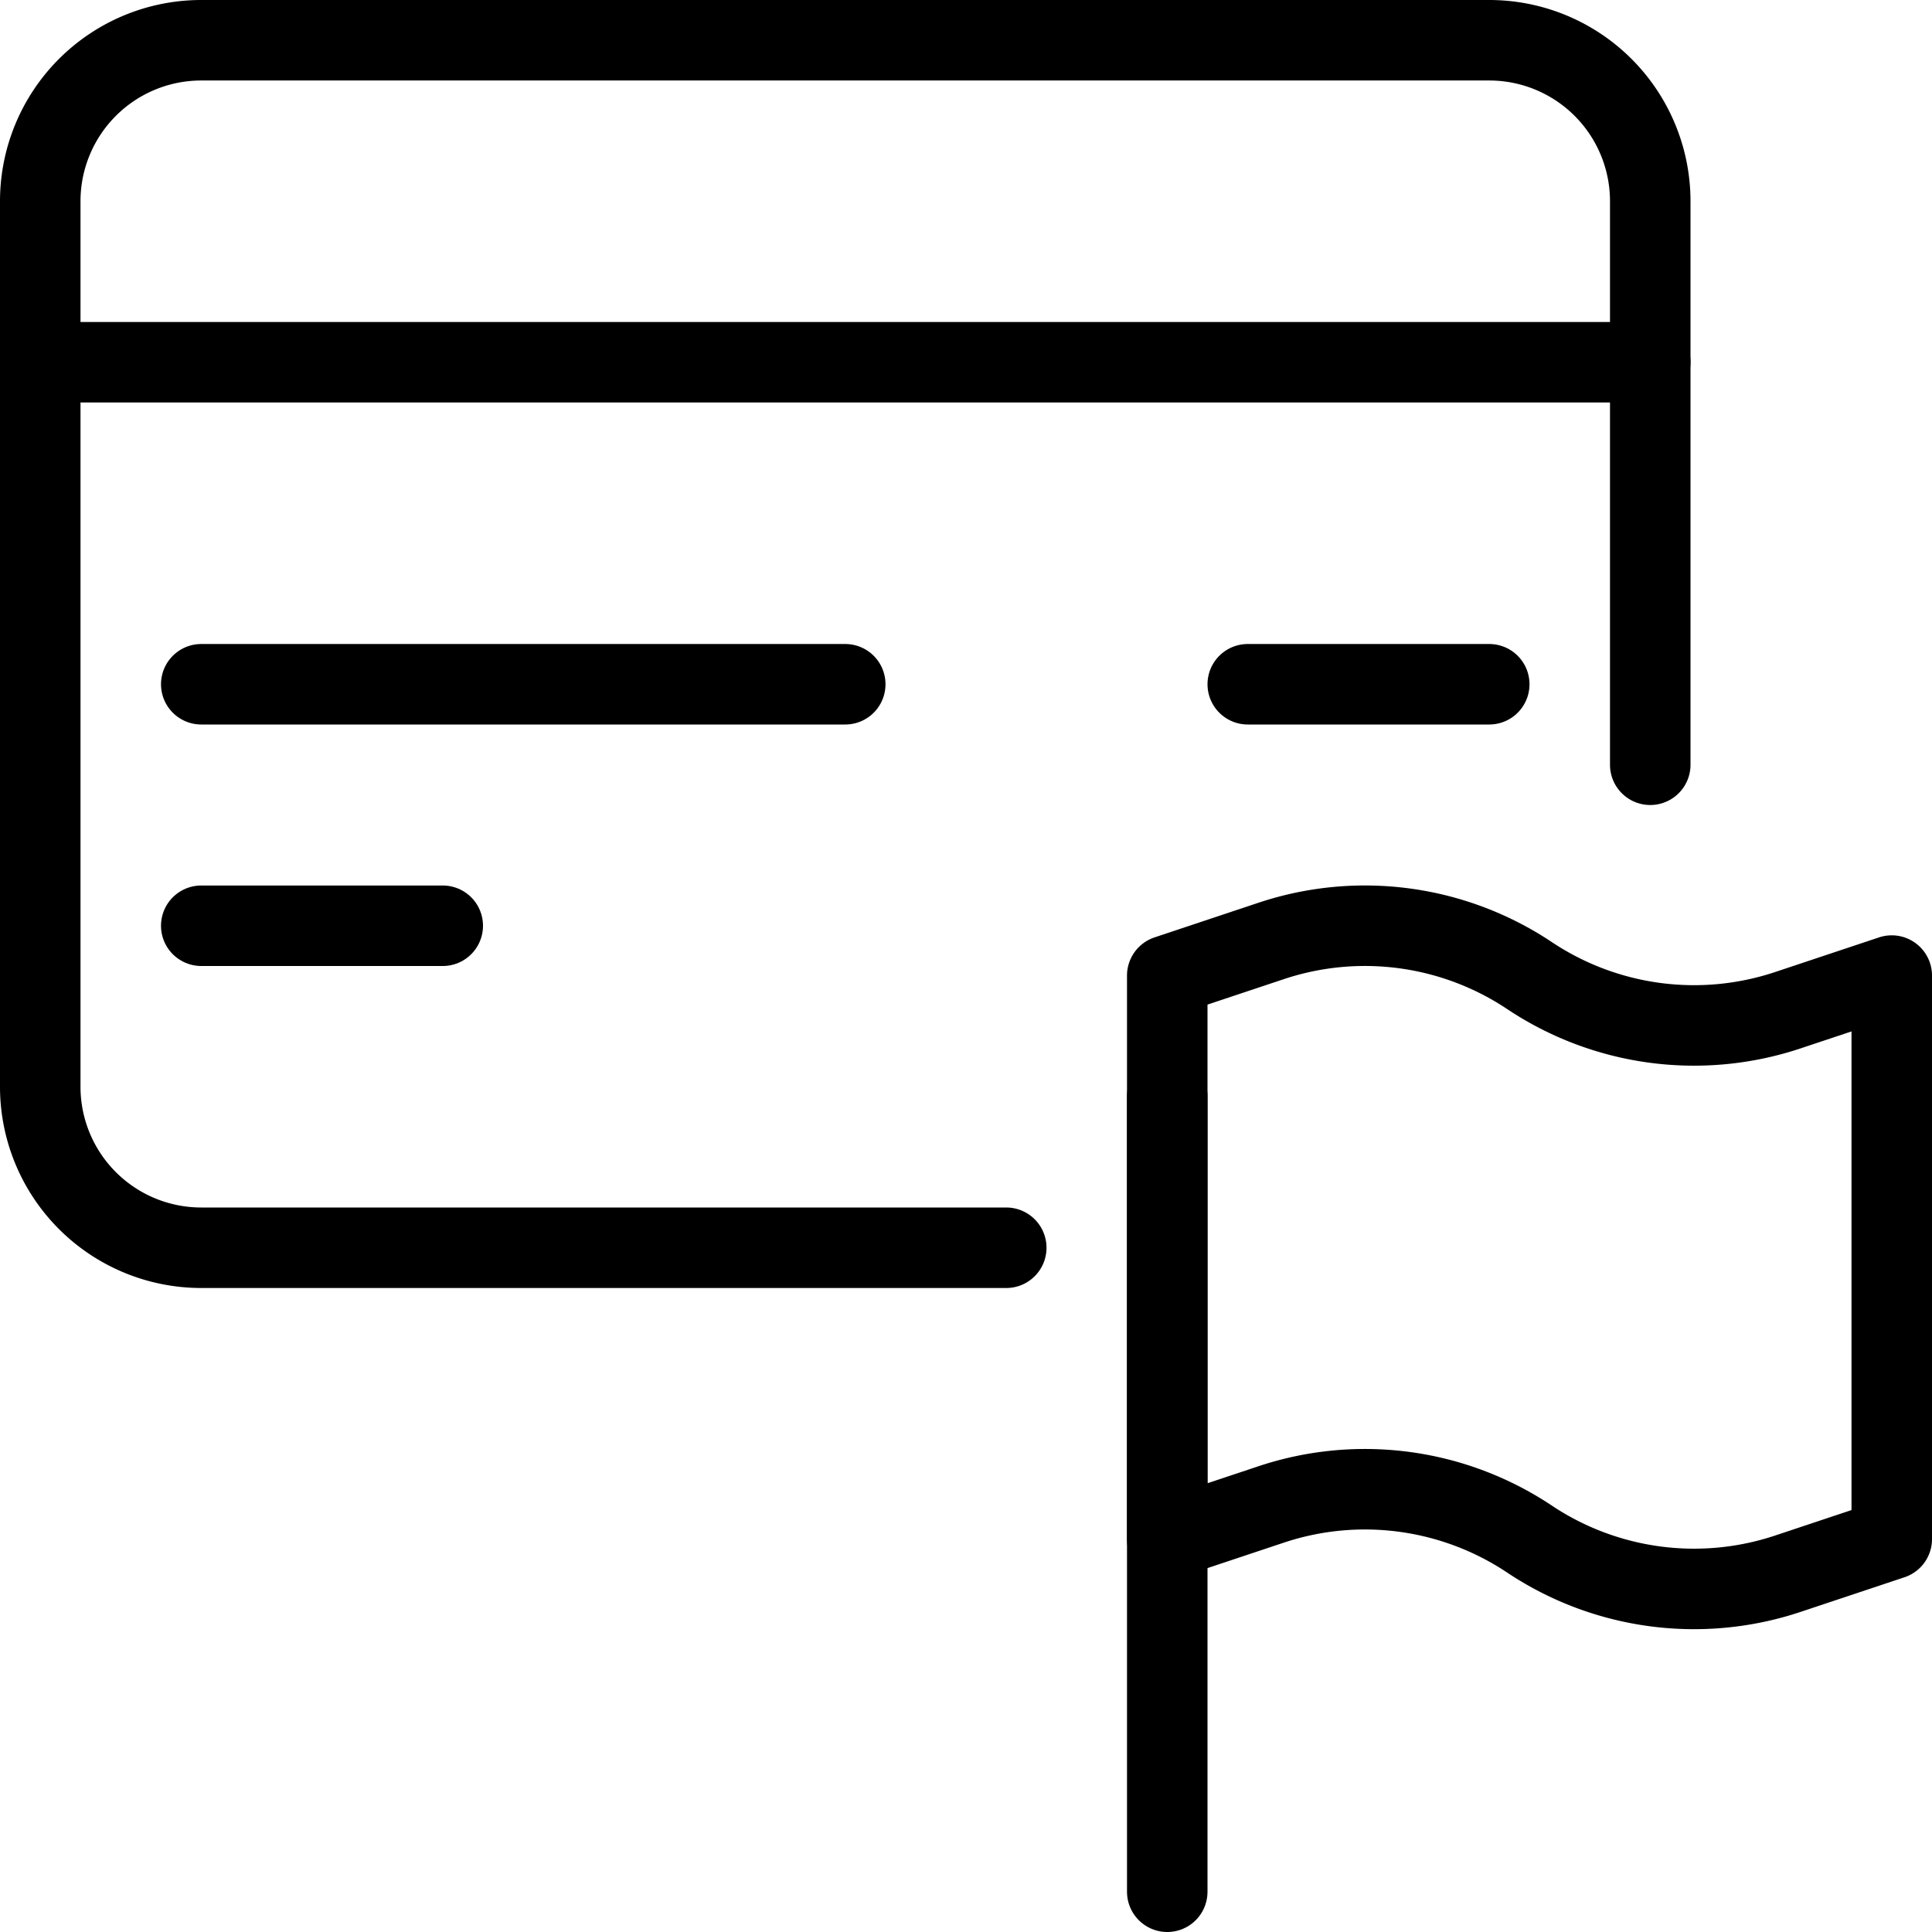 <svg xmlns="http://www.w3.org/2000/svg" viewBox="0 0 24 24"><defs><style>.a{fill:none;stroke:#000;stroke-linecap:round;stroke-linejoin:round;}</style></defs><title>credit-card-flag</title><path class="a" d="M12.5,15.5H2.5a2,2,0,0,1-2-2V2.5a2,2,0,0,1,2-2h16a2,2,0,0,1,2,2v7"/><line class="a" x1="0.5" y1="4.5" x2="20.5" y2="4.5"/><line class="a" x1="18.5" y1="8.5" x2="15.5" y2="8.5"/><line class="a" x1="10.5" y1="8.5" x2="2.5" y2="8.5"/><line class="a" x1="5.5" y1="11.5" x2="2.5" y2="11.5"/><line class="a" x1="14.5" y1="13.619" x2="14.5" y2="23.5"/><path class="a" d="M14.5,19.119l1.29-.43a3.684,3.684,0,0,1,3.21.43,3.684,3.684,0,0,0,3.21.43l1.29-.43v-7l-1.29.43a3.684,3.684,0,0,1-3.21-.43,3.684,3.684,0,0,0-3.21-.43l-1.29.43Z"/></svg>